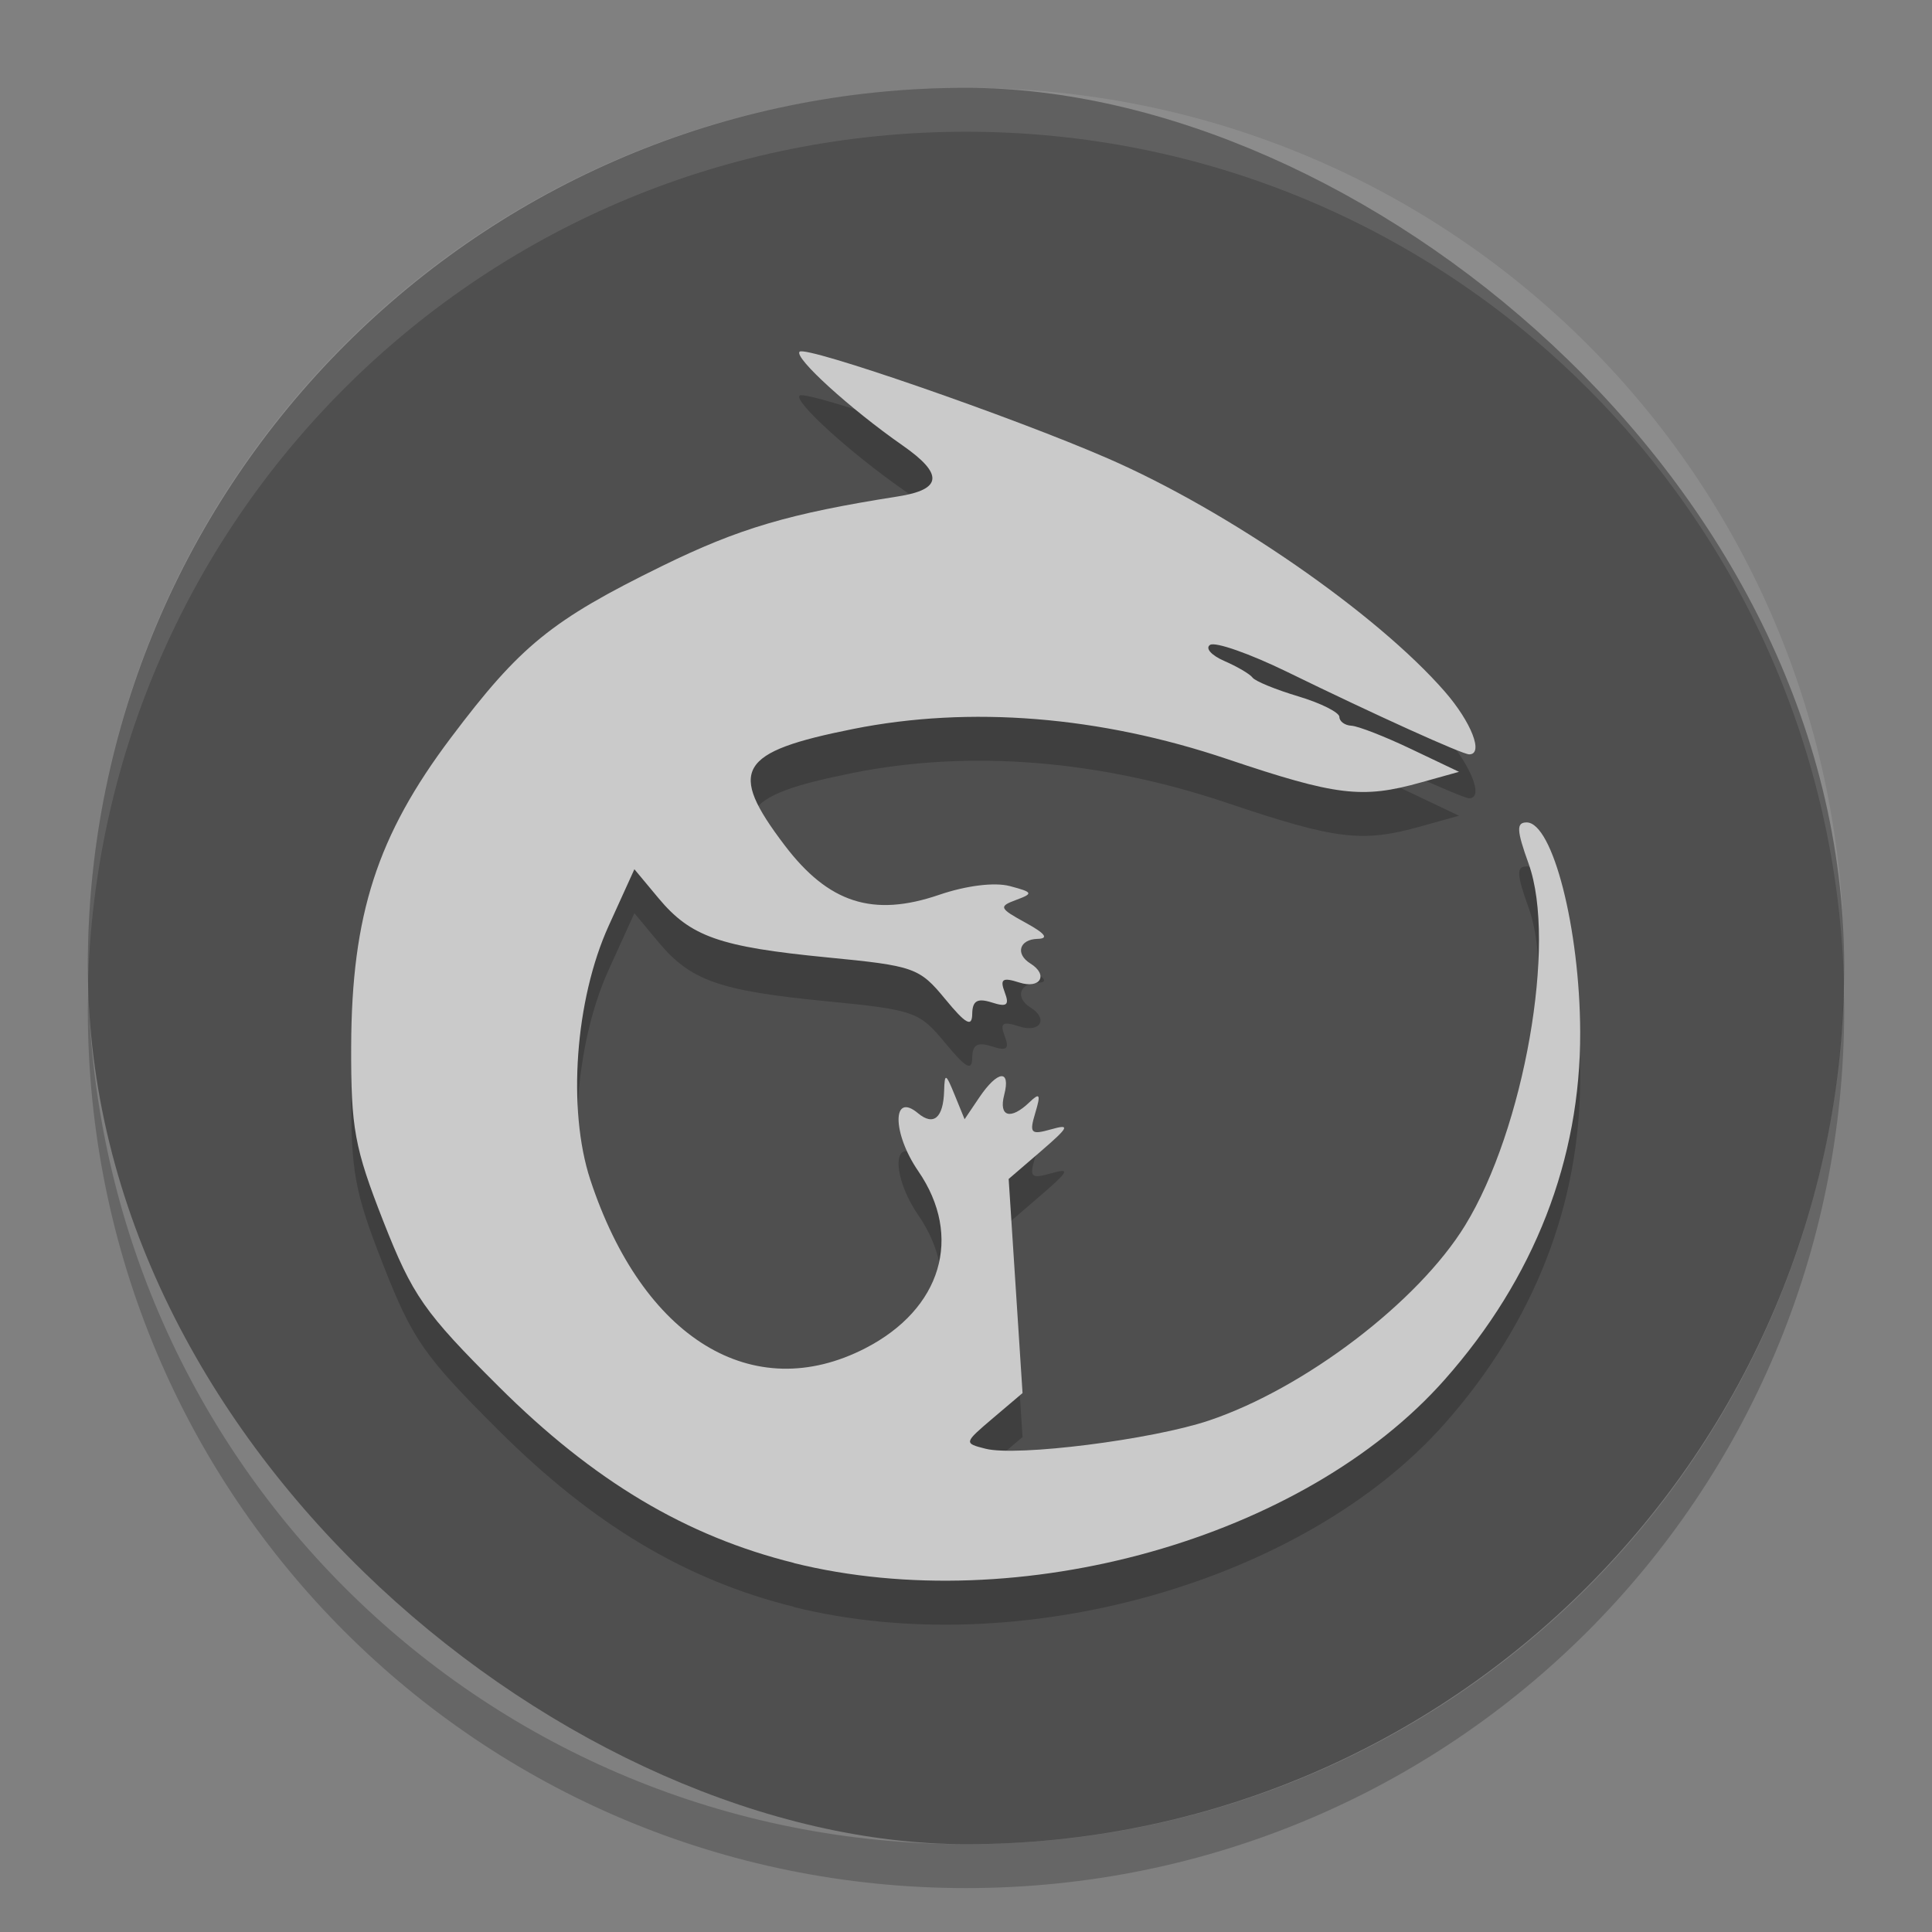 <svg xmlns="http://www.w3.org/2000/svg" width="22" height="22" version="1">
 <rect width="100%" height="100%" fill="#808080" stroke="none"/>
 <rect fill="#4f4f4f" width="20" height="20" x="-21" y="-21" rx="10" ry="10" transform="matrix(0,-1,-1,0,0,0)"/>
 <path fill="#fff" opacity=".1" d="m11 1c-5.54 0-10 4.46-10 10 0 0.084-0.002 0.166 0 0.25 0.132-5.423 4.544-9.75 10-9.75s9.868 4.327 10 9.75c0.002-0.084 0-0.166 0-0.25 0-5.54-4.46-10-10-10z"/>
 <path opacity=".2" d="m1.006 11.25c-0.002 0.084-0.006 0.166-0.006 0.25 0 5.54 4.46 10 10 10s10-4.46 10-10c0-0.084-0.004-0.167-0.006-0.25-0.132 5.423-4.538 9.75-9.994 9.75s-9.862-4.327-9.994-9.75z"/>
 <path opacity=".2" d="m9.043 18.298c-1.231-0.305-2.285-0.934-3.363-2.008-0.851-0.847-0.982-1.036-1.315-1.883-0.329-0.84-0.369-1.056-0.366-1.994 0.005-1.497 0.297-2.399 1.136-3.513 0.789-1.048 1.145-1.337 2.401-1.953 0.879-0.431 1.448-0.599 2.689-0.794 0.505-0.079 0.522-0.254 0.054-0.58-0.599-0.418-1.24-1.001-1.174-1.068 0.071-0.072 2.429 0.744 3.51 1.215 1.374 0.598 3.064 1.768 3.837 2.655 0.303 0.348 0.446 0.715 0.278 0.715-0.078 0-1.072-0.45-2.077-0.941-0.421-0.205-0.813-0.343-0.873-0.306-0.059 0.037 0.013 0.119 0.16 0.183 0.147 0.064 0.293 0.149 0.323 0.19 0.03 0.041 0.265 0.137 0.522 0.214 0.257 0.077 0.467 0.183 0.467 0.234 0 0.051 0.062 0.096 0.137 0.1 0.076 0.004 0.382 0.123 0.681 0.266l0.544 0.259-0.434 0.121c-0.67 0.188-0.962 0.152-2.204-0.266-1.453-0.49-2.931-0.609-4.261-0.343-1.312 0.262-1.432 0.465-0.782 1.322 0.501 0.661 1.007 0.824 1.76 0.567 0.309-0.106 0.633-0.146 0.806-0.1 0.265 0.07 0.271 0.084 0.071 0.158-0.2 0.074-0.192 0.095 0.11 0.26 0.223 0.122 0.266 0.18 0.136 0.183-0.209 0.005-0.258 0.172-0.082 0.281 0.208 0.13 0.112 0.293-0.127 0.216-0.191-0.061-0.223-0.04-0.166 0.111 0.056 0.147 0.025 0.172-0.148 0.116-0.164-0.052-0.22-0.019-0.222 0.131-0.002 0.155-0.073 0.116-0.309-0.171-0.293-0.355-0.352-0.376-1.344-0.473-1.225-0.119-1.553-0.234-1.92-0.674l-0.274-0.329-0.293 0.645c-0.382 0.84-0.472 2.091-0.209 2.891 0.596 1.809 1.851 2.577 3.131 1.919 0.869-0.447 1.116-1.272 0.603-2.018-0.297-0.432-0.299-0.907-0.003-0.659 0.178 0.149 0.289 0.054 0.298-0.254 0.006-0.207 0.019-0.202 0.12 0.046l0.113 0.277 0.168-0.249c0.209-0.309 0.36-0.324 0.283-0.028-0.065 0.25 0.073 0.29 0.288 0.083 0.118-0.113 0.13-0.091 0.066 0.122-0.07 0.233-0.051 0.252 0.18 0.187 0.221-0.063 0.205-0.028-0.112 0.246l-0.371 0.319 0.079 1.219 0.079 1.219-0.336 0.285c-0.333 0.283-0.334 0.286-0.085 0.349 0.358 0.091 1.894-0.103 2.543-0.321 1.09-0.366 2.384-1.351 2.918-2.223 0.672-1.095 1.046-3.223 0.723-4.117-0.137-0.381-0.142-0.471-0.023-0.471 0.297 0 0.606 1.211 0.61 2.386 0.005 1.452-0.522 2.805-1.542 3.958-1.6 1.81-4.85 2.725-7.415 2.089z"/>
 <path fill="#cacaca" d="m9.043 17.798c-1.231-0.305-2.285-0.934-3.363-2.008-0.851-0.847-0.982-1.036-1.315-1.883-0.329-0.84-0.369-1.056-0.366-1.994 0.005-1.497 0.297-2.399 1.136-3.513 0.789-1.048 1.145-1.337 2.401-1.953 0.879-0.431 1.448-0.599 2.689-0.794 0.505-0.079 0.522-0.254 0.054-0.58-0.599-0.418-1.24-1.001-1.174-1.068 0.071-0.072 2.429 0.744 3.51 1.215 1.374 0.598 3.064 1.768 3.837 2.655 0.303 0.348 0.446 0.715 0.278 0.715-0.078 0-1.072-0.45-2.077-0.941-0.421-0.205-0.813-0.343-0.873-0.306-0.059 0.037 0.013 0.119 0.16 0.183 0.147 0.064 0.293 0.149 0.323 0.19 0.03 0.041 0.265 0.137 0.522 0.214 0.257 0.077 0.467 0.183 0.467 0.234 0 0.051 0.062 0.096 0.137 0.1 0.076 0.004 0.382 0.123 0.681 0.266l0.544 0.259-0.434 0.121c-0.67 0.188-0.962 0.152-2.204-0.266-1.453-0.49-2.931-0.609-4.261-0.343-1.312 0.262-1.432 0.465-0.782 1.322 0.501 0.661 1.007 0.824 1.76 0.567 0.309-0.106 0.633-0.146 0.806-0.1 0.265 0.07 0.271 0.084 0.071 0.158-0.2 0.074-0.192 0.095 0.11 0.26 0.223 0.122 0.266 0.18 0.136 0.183-0.209 0.005-0.258 0.172-0.082 0.281 0.208 0.13 0.112 0.293-0.127 0.216-0.191-0.061-0.223-0.04-0.166 0.111 0.056 0.147 0.025 0.172-0.148 0.116-0.164-0.052-0.22-0.019-0.222 0.131-0.002 0.155-0.073 0.116-0.309-0.171-0.293-0.356-0.352-0.377-1.344-0.473-1.225-0.12-1.553-0.235-1.92-0.675l-0.274-0.329-0.293 0.645c-0.382 0.84-0.472 2.091-0.209 2.891 0.596 1.809 1.851 2.577 3.131 1.919 0.869-0.447 1.116-1.272 0.603-2.018-0.297-0.432-0.299-0.907-0.003-0.659 0.178 0.149 0.289 0.054 0.298-0.254 0.006-0.207 0.019-0.202 0.12 0.046l0.113 0.277 0.168-0.249c0.209-0.309 0.36-0.324 0.283-0.028-0.065 0.25 0.073 0.29 0.288 0.083 0.118-0.113 0.13-0.091 0.066 0.122-0.07 0.233-0.051 0.252 0.18 0.187 0.221-0.063 0.205-0.028-0.112 0.246l-0.371 0.319 0.079 1.219 0.079 1.219-0.336 0.285c-0.333 0.283-0.334 0.286-0.085 0.349 0.358 0.091 1.894-0.103 2.543-0.321 1.09-0.366 2.384-1.351 2.918-2.223 0.672-1.095 1.046-3.223 0.723-4.117-0.137-0.381-0.142-0.471-0.023-0.471 0.297 0 0.606 1.211 0.61 2.386 0.005 1.452-0.522 2.805-1.542 3.958-1.6 1.81-4.85 2.725-7.415 2.089z"/>
</svg>
